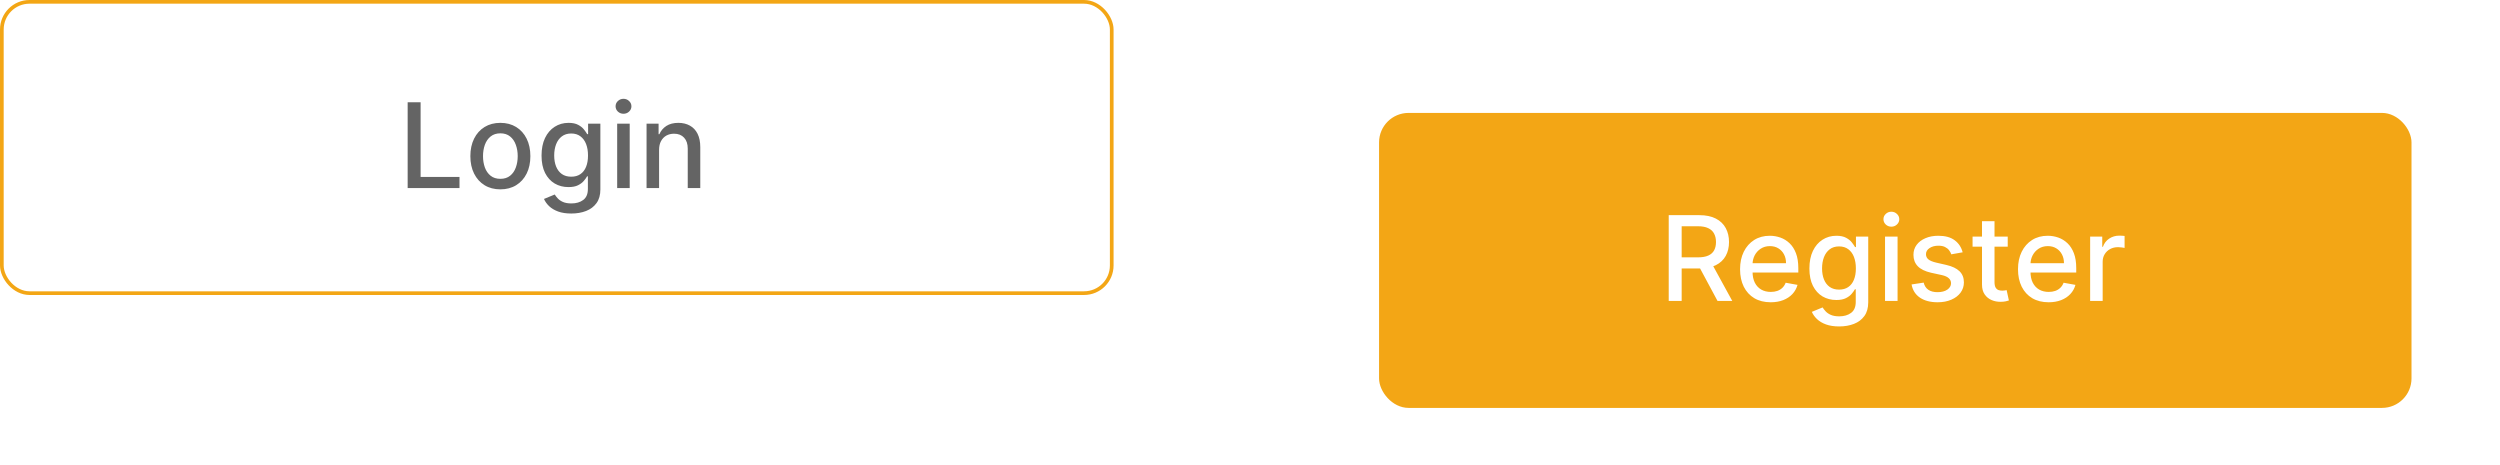 <svg width="339" height="63" viewBox="0 0 339 63" fill="none" xmlns="http://www.w3.org/2000/svg">
<rect x="0.25" y="0.25" width="150.5" height="39.5" rx="3.75" fill="white"/>
<path d="M55.278 25.5V13.864H57.034V23.989H62.307V25.5H55.278ZM67.849 25.676C67.031 25.676 66.317 25.489 65.707 25.114C65.097 24.739 64.624 24.214 64.287 23.54C63.95 22.866 63.781 22.078 63.781 21.176C63.781 20.271 63.95 19.479 64.287 18.801C64.624 18.123 65.097 17.597 65.707 17.222C66.317 16.847 67.031 16.659 67.849 16.659C68.668 16.659 69.382 16.847 69.992 17.222C70.601 17.597 71.075 18.123 71.412 18.801C71.749 19.479 71.918 20.271 71.918 21.176C71.918 22.078 71.749 22.866 71.412 23.54C71.075 24.214 70.601 24.739 69.992 25.114C69.382 25.489 68.668 25.676 67.849 25.676ZM67.855 24.25C68.385 24.25 68.825 24.11 69.173 23.829C69.522 23.549 69.779 23.176 69.946 22.71C70.117 22.244 70.202 21.731 70.202 21.171C70.202 20.614 70.117 20.102 69.946 19.636C69.779 19.167 69.522 18.79 69.173 18.506C68.825 18.222 68.385 18.079 67.855 18.079C67.321 18.079 66.878 18.222 66.526 18.506C66.177 18.79 65.918 19.167 65.747 19.636C65.581 20.102 65.497 20.614 65.497 21.171C65.497 21.731 65.581 22.244 65.747 22.71C65.918 23.176 66.177 23.549 66.526 23.829C66.878 24.11 67.321 24.25 67.855 24.25ZM77.473 28.954C76.78 28.954 76.183 28.864 75.683 28.682C75.187 28.5 74.782 28.259 74.467 27.96C74.153 27.661 73.918 27.333 73.763 26.977L75.223 26.375C75.325 26.542 75.462 26.718 75.632 26.903C75.806 27.093 76.041 27.254 76.337 27.386C76.636 27.519 77.02 27.585 77.49 27.585C78.134 27.585 78.666 27.428 79.087 27.114C79.507 26.803 79.717 26.307 79.717 25.625V23.909H79.609C79.507 24.095 79.359 24.301 79.166 24.528C78.977 24.756 78.715 24.953 78.382 25.119C78.049 25.286 77.615 25.369 77.081 25.369C76.392 25.369 75.77 25.208 75.217 24.886C74.668 24.561 74.233 24.081 73.91 23.449C73.592 22.812 73.433 22.03 73.433 21.102C73.433 20.174 73.59 19.379 73.905 18.716C74.223 18.053 74.659 17.546 75.212 17.193C75.765 16.837 76.392 16.659 77.092 16.659C77.634 16.659 78.072 16.75 78.405 16.932C78.738 17.11 78.998 17.318 79.183 17.557C79.373 17.796 79.519 18.006 79.621 18.188H79.746V16.773H81.41V25.693C81.41 26.443 81.236 27.059 80.888 27.54C80.539 28.021 80.068 28.377 79.473 28.608C78.882 28.839 78.215 28.954 77.473 28.954ZM77.456 23.96C77.945 23.96 78.358 23.847 78.695 23.619C79.035 23.388 79.293 23.059 79.467 22.631C79.645 22.199 79.734 21.682 79.734 21.079C79.734 20.492 79.647 19.975 79.473 19.528C79.299 19.081 79.043 18.733 78.706 18.483C78.369 18.229 77.952 18.102 77.456 18.102C76.945 18.102 76.519 18.235 76.178 18.5C75.837 18.761 75.579 19.117 75.405 19.568C75.234 20.019 75.149 20.523 75.149 21.079C75.149 21.651 75.236 22.153 75.41 22.585C75.585 23.017 75.842 23.354 76.183 23.597C76.528 23.839 76.952 23.96 77.456 23.96ZM83.689 25.5V16.773H85.388V25.5H83.689ZM84.547 15.426C84.251 15.426 83.998 15.328 83.785 15.131C83.577 14.93 83.473 14.691 83.473 14.415C83.473 14.134 83.577 13.896 83.785 13.699C83.998 13.498 84.251 13.398 84.547 13.398C84.842 13.398 85.094 13.498 85.303 13.699C85.515 13.896 85.621 14.134 85.621 14.415C85.621 14.691 85.515 14.93 85.303 15.131C85.094 15.328 84.842 15.426 84.547 15.426ZM89.372 20.318V25.5H87.673V16.773H89.304V18.193H89.412C89.613 17.731 89.927 17.36 90.355 17.079C90.787 16.799 91.331 16.659 91.986 16.659C92.581 16.659 93.101 16.784 93.548 17.034C93.995 17.28 94.342 17.648 94.588 18.136C94.834 18.625 94.957 19.229 94.957 19.949V25.5H93.258V20.153C93.258 19.521 93.094 19.026 92.764 18.671C92.435 18.311 91.982 18.131 91.406 18.131C91.012 18.131 90.662 18.216 90.355 18.386C90.052 18.557 89.812 18.807 89.633 19.136C89.459 19.462 89.372 19.856 89.372 20.318Z" fill="#646464"/>
<rect x="0.25" y="0.25" width="150.5" height="39.5" rx="3.75" stroke="#F3A615" stroke-width="0.5"/>
<g filter="url(#filter0_dd_352_39942)">
<rect x="187" width="140" height="40" rx="4" fill="#F3A615"/>
<path d="M226.278 25.5V13.864H230.426C231.328 13.864 232.076 14.019 232.67 14.329C233.269 14.64 233.716 15.07 234.011 15.619C234.307 16.165 234.455 16.796 234.455 17.511C234.455 18.224 234.305 18.85 234.006 19.392C233.71 19.93 233.263 20.349 232.665 20.648C232.07 20.947 231.322 21.097 230.42 21.097H227.278V19.585H230.261C230.83 19.585 231.292 19.504 231.648 19.341C232.008 19.178 232.271 18.941 232.438 18.631C232.604 18.32 232.688 17.947 232.688 17.511C232.688 17.072 232.602 16.691 232.432 16.369C232.265 16.047 232.002 15.801 231.642 15.631C231.286 15.456 230.818 15.369 230.239 15.369H228.034V25.5H226.278ZM232.023 20.25L234.898 25.5H232.898L230.08 20.25H232.023ZM240.107 25.676C239.247 25.676 238.506 25.492 237.885 25.125C237.268 24.754 236.79 24.233 236.453 23.562C236.12 22.888 235.953 22.099 235.953 21.193C235.953 20.299 236.12 19.511 236.453 18.829C236.79 18.148 237.26 17.616 237.862 17.233C238.468 16.85 239.177 16.659 239.987 16.659C240.48 16.659 240.957 16.741 241.419 16.903C241.881 17.066 242.296 17.322 242.663 17.671C243.031 18.019 243.321 18.472 243.533 19.028C243.745 19.581 243.851 20.254 243.851 21.046V21.648H236.913V20.375H242.186C242.186 19.928 242.095 19.532 241.913 19.188C241.732 18.839 241.476 18.564 241.146 18.364C240.821 18.163 240.438 18.062 239.999 18.062C239.521 18.062 239.105 18.18 238.749 18.415C238.396 18.646 238.124 18.949 237.93 19.324C237.741 19.695 237.646 20.099 237.646 20.534V21.528C237.646 22.112 237.749 22.608 237.953 23.017C238.161 23.426 238.451 23.739 238.822 23.954C239.194 24.167 239.627 24.273 240.124 24.273C240.446 24.273 240.739 24.227 241.004 24.136C241.269 24.042 241.499 23.901 241.692 23.716C241.885 23.53 242.033 23.301 242.135 23.028L243.743 23.318C243.614 23.792 243.383 24.206 243.05 24.562C242.72 24.915 242.305 25.189 241.805 25.386C241.309 25.579 240.743 25.676 240.107 25.676ZM249.395 28.954C248.702 28.954 248.105 28.864 247.605 28.682C247.109 28.5 246.704 28.259 246.389 27.96C246.075 27.661 245.84 27.333 245.685 26.977L247.145 26.375C247.247 26.542 247.384 26.718 247.554 26.903C247.728 27.093 247.963 27.254 248.259 27.386C248.558 27.519 248.942 27.585 249.412 27.585C250.056 27.585 250.588 27.428 251.009 27.114C251.429 26.803 251.639 26.307 251.639 25.625V23.909H251.531C251.429 24.095 251.281 24.301 251.088 24.528C250.899 24.756 250.637 24.953 250.304 25.119C249.971 25.286 249.537 25.369 249.003 25.369C248.313 25.369 247.692 25.208 247.139 24.886C246.59 24.561 246.154 24.081 245.832 23.449C245.514 22.812 245.355 22.03 245.355 21.102C245.355 20.174 245.512 19.379 245.827 18.716C246.145 18.053 246.58 17.546 247.134 17.193C247.687 16.837 248.313 16.659 249.014 16.659C249.556 16.659 249.993 16.75 250.327 16.932C250.66 17.11 250.92 17.318 251.105 17.557C251.295 17.796 251.44 18.006 251.543 18.188H251.668V16.773H253.332V25.693C253.332 26.443 253.158 27.059 252.81 27.54C252.461 28.021 251.99 28.377 251.395 28.608C250.804 28.839 250.137 28.954 249.395 28.954ZM249.378 23.96C249.866 23.96 250.279 23.847 250.616 23.619C250.957 23.388 251.215 23.059 251.389 22.631C251.567 22.199 251.656 21.682 251.656 21.079C251.656 20.492 251.569 19.975 251.395 19.528C251.221 19.081 250.965 18.733 250.628 18.483C250.291 18.229 249.874 18.102 249.378 18.102C248.866 18.102 248.44 18.235 248.099 18.5C247.759 18.761 247.501 19.117 247.327 19.568C247.156 20.019 247.071 20.523 247.071 21.079C247.071 21.651 247.158 22.153 247.332 22.585C247.507 23.017 247.764 23.354 248.105 23.597C248.45 23.839 248.874 23.96 249.378 23.96ZM255.611 25.5V16.773H257.31V25.5H255.611ZM256.469 15.426C256.173 15.426 255.92 15.328 255.707 15.131C255.499 14.93 255.395 14.691 255.395 14.415C255.395 14.134 255.499 13.896 255.707 13.699C255.92 13.498 256.173 13.398 256.469 13.398C256.764 13.398 257.016 13.498 257.224 13.699C257.437 13.896 257.543 14.134 257.543 14.415C257.543 14.691 257.437 14.93 257.224 15.131C257.016 15.328 256.764 15.426 256.469 15.426ZM266.135 18.903L264.595 19.176C264.531 18.979 264.429 18.792 264.288 18.614C264.152 18.436 263.966 18.29 263.732 18.176C263.497 18.062 263.203 18.006 262.851 18.006C262.37 18.006 261.968 18.114 261.646 18.329C261.324 18.542 261.163 18.816 261.163 19.153C261.163 19.445 261.271 19.68 261.487 19.858C261.703 20.036 262.052 20.182 262.533 20.296L263.919 20.614C264.722 20.799 265.321 21.085 265.714 21.472C266.108 21.858 266.305 22.36 266.305 22.977C266.305 23.5 266.154 23.966 265.851 24.375C265.552 24.78 265.133 25.099 264.595 25.329C264.061 25.561 263.442 25.676 262.737 25.676C261.76 25.676 260.963 25.468 260.345 25.051C259.728 24.631 259.349 24.034 259.209 23.261L260.851 23.011C260.953 23.439 261.163 23.763 261.482 23.983C261.8 24.199 262.214 24.307 262.726 24.307C263.283 24.307 263.728 24.191 264.061 23.96C264.394 23.725 264.561 23.439 264.561 23.102C264.561 22.829 264.459 22.6 264.254 22.415C264.054 22.229 263.745 22.089 263.328 21.994L261.851 21.671C261.036 21.485 260.434 21.189 260.044 20.784C259.658 20.379 259.464 19.866 259.464 19.244C259.464 18.729 259.608 18.278 259.896 17.892C260.184 17.506 260.582 17.204 261.089 16.989C261.597 16.769 262.179 16.659 262.834 16.659C263.777 16.659 264.519 16.864 265.061 17.273C265.603 17.678 265.961 18.222 266.135 18.903ZM272.247 16.773V18.136H267.48V16.773H272.247ZM268.759 14.682H270.457V22.938C270.457 23.267 270.507 23.515 270.605 23.682C270.704 23.845 270.83 23.956 270.986 24.017C271.145 24.074 271.317 24.102 271.503 24.102C271.639 24.102 271.759 24.093 271.861 24.074C271.963 24.055 272.043 24.04 272.099 24.028L272.406 25.432C272.308 25.47 272.168 25.508 271.986 25.546C271.804 25.587 271.577 25.61 271.304 25.614C270.857 25.621 270.44 25.542 270.054 25.375C269.668 25.208 269.355 24.951 269.116 24.602C268.878 24.254 268.759 23.816 268.759 23.29V14.682ZM277.794 25.676C276.934 25.676 276.194 25.492 275.572 25.125C274.955 24.754 274.478 24.233 274.141 23.562C273.807 22.888 273.641 22.099 273.641 21.193C273.641 20.299 273.807 19.511 274.141 18.829C274.478 18.148 274.947 17.616 275.55 17.233C276.156 16.85 276.864 16.659 277.675 16.659C278.167 16.659 278.644 16.741 279.107 16.903C279.569 17.066 279.983 17.322 280.351 17.671C280.718 18.019 281.008 18.472 281.22 19.028C281.432 19.581 281.538 20.254 281.538 21.046V21.648H274.601V20.375H279.874C279.874 19.928 279.783 19.532 279.601 19.188C279.419 18.839 279.163 18.564 278.834 18.364C278.508 18.163 278.125 18.062 277.686 18.062C277.209 18.062 276.792 18.18 276.436 18.415C276.084 18.646 275.811 18.949 275.618 19.324C275.429 19.695 275.334 20.099 275.334 20.534V21.528C275.334 22.112 275.436 22.608 275.641 23.017C275.849 23.426 276.139 23.739 276.51 23.954C276.881 24.167 277.315 24.273 277.811 24.273C278.133 24.273 278.427 24.227 278.692 24.136C278.957 24.042 279.186 23.901 279.379 23.716C279.572 23.53 279.72 23.301 279.822 23.028L281.43 23.318C281.302 23.792 281.071 24.206 280.737 24.562C280.408 24.915 279.993 25.189 279.493 25.386C278.997 25.579 278.43 25.676 277.794 25.676ZM283.423 25.5V16.773H285.065V18.159H285.156C285.315 17.689 285.596 17.32 285.997 17.051C286.402 16.778 286.861 16.642 287.372 16.642C287.478 16.642 287.603 16.646 287.747 16.653C287.895 16.661 288.01 16.671 288.094 16.682V18.307C288.026 18.288 287.904 18.267 287.73 18.244C287.556 18.218 287.382 18.204 287.207 18.204C286.806 18.204 286.448 18.29 286.134 18.46C285.823 18.627 285.577 18.86 285.395 19.159C285.213 19.454 285.122 19.792 285.122 20.171V25.5H283.423Z" fill="white"/>
</g>
<defs>
<filter id="filter0_dd_352_39942" x="175.517" y="-1.19209e-06" width="162.967" height="62.967" filterUnits="userSpaceOnUse" color-interpolation-filters="sRGB">
<feFlood flood-opacity="0" result="BackgroundImageFix"/>
<feColorMatrix in="SourceAlpha" type="matrix" values="0 0 0 0 0 0 0 0 0 0 0 0 0 0 0 0 0 0 127 0" result="hardAlpha"/>
<feMorphology radius="1.914" operator="erode" in="SourceAlpha" result="effect1_dropShadow_352_39942"/>
<feOffset dy="3.828"/>
<feGaussianBlur stdDeviation="2.871"/>
<feColorMatrix type="matrix" values="0 0 0 0 0.063 0 0 0 0 0.094 0 0 0 0 0.157 0 0 0 0.03 0"/>
<feBlend mode="normal" in2="BackgroundImageFix" result="effect1_dropShadow_352_39942"/>
<feColorMatrix in="SourceAlpha" type="matrix" values="0 0 0 0 0 0 0 0 0 0 0 0 0 0 0 0 0 0 127 0" result="hardAlpha"/>
<feMorphology radius="3.828" operator="erode" in="SourceAlpha" result="effect2_dropShadow_352_39942"/>
<feOffset dy="11.483"/>
<feGaussianBlur stdDeviation="7.656"/>
<feColorMatrix type="matrix" values="0 0 0 0 0.063 0 0 0 0 0.094 0 0 0 0 0.157 0 0 0 0.08 0"/>
<feBlend mode="normal" in2="effect1_dropShadow_352_39942" result="effect2_dropShadow_352_39942"/>
<feBlend mode="normal" in="SourceGraphic" in2="effect2_dropShadow_352_39942" result="shape"/>
</filter>
</defs>
</svg>
